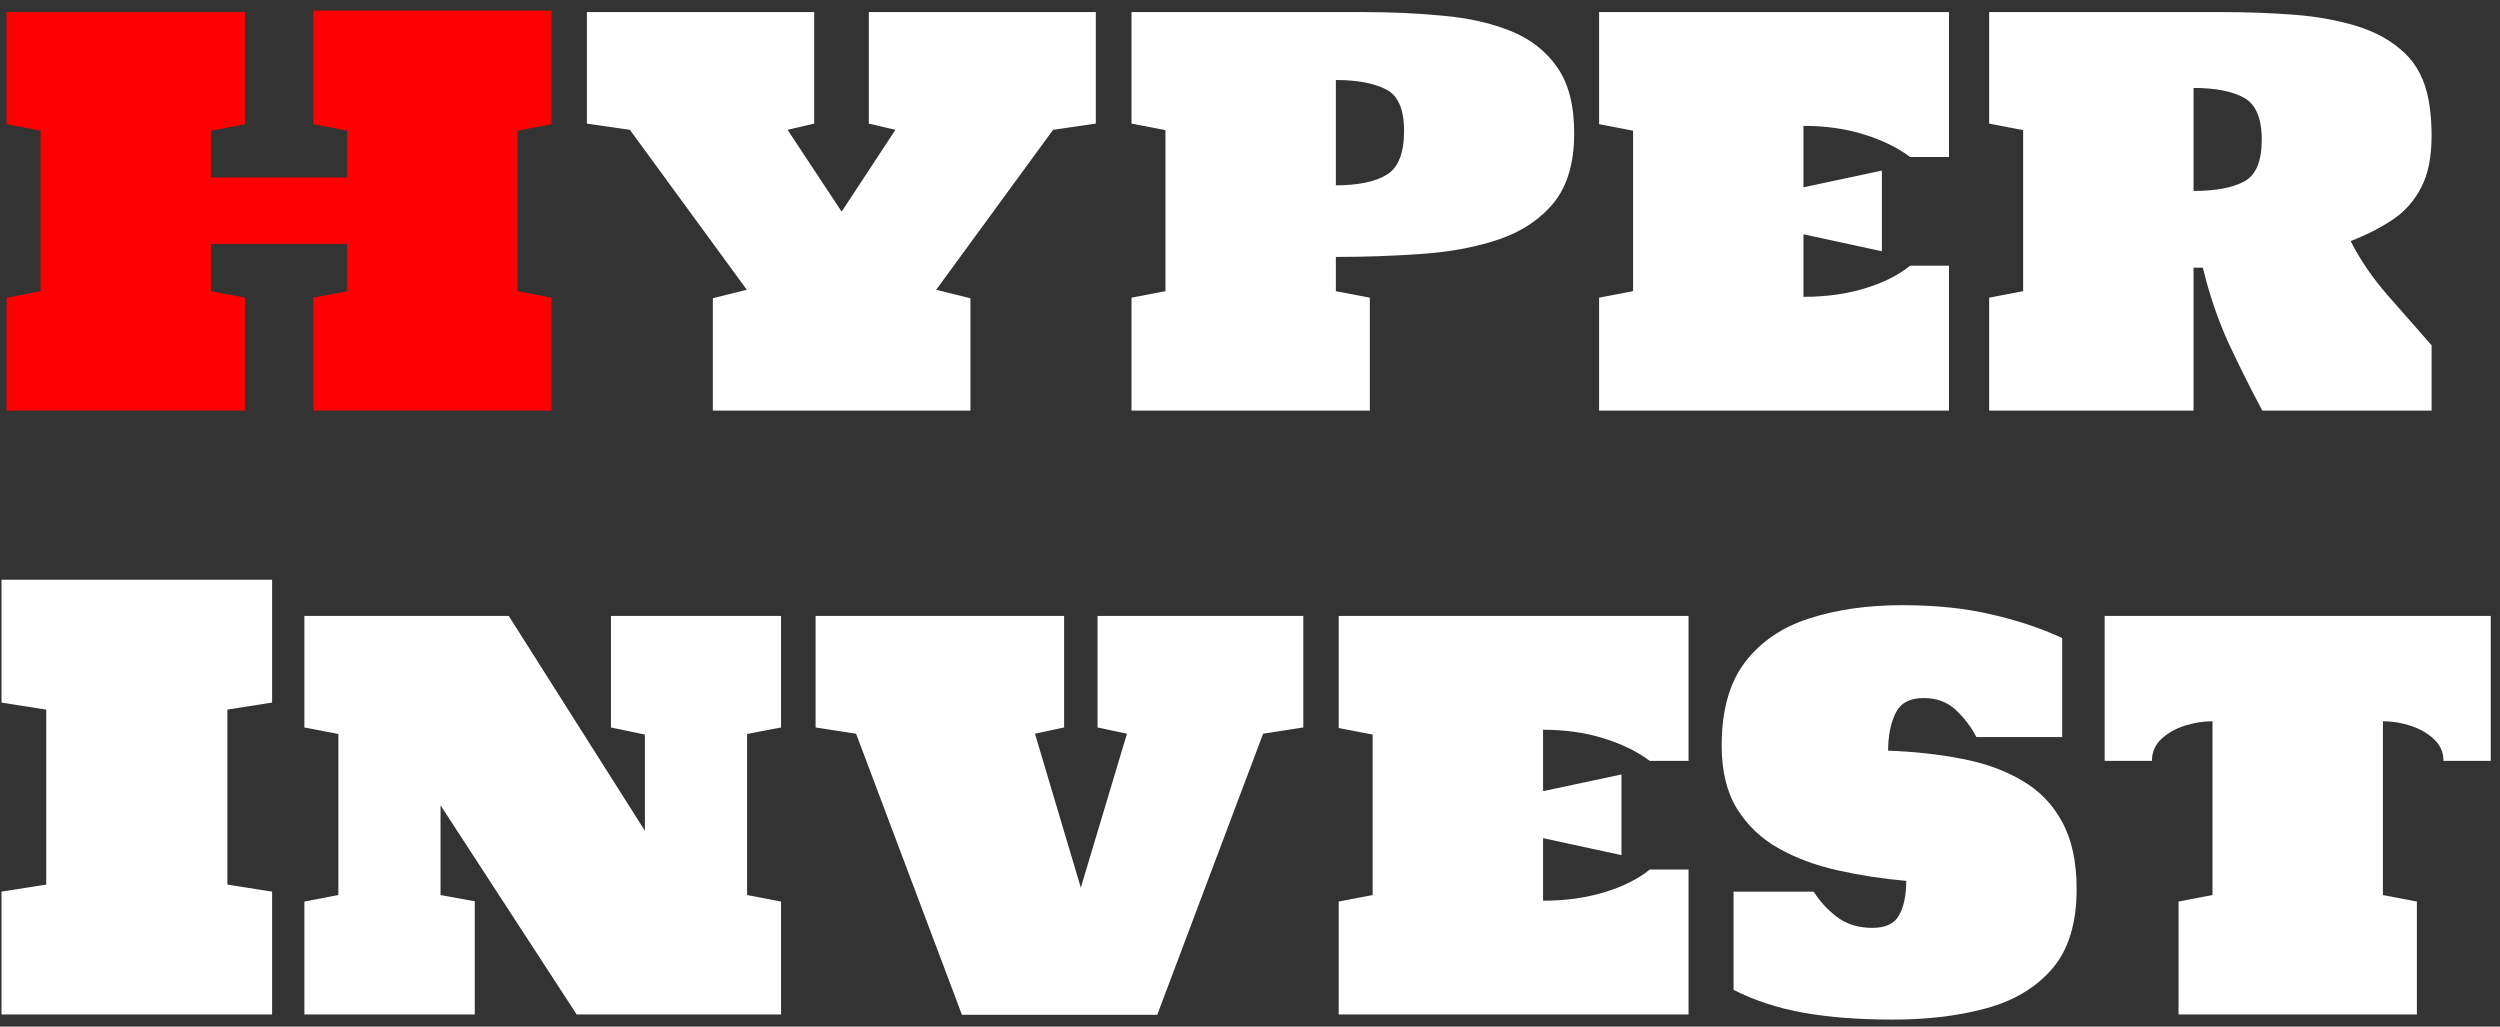 <svg width="207" height="85" viewBox="0 0 207 85" fill="none" xmlns="http://www.w3.org/2000/svg">
<rect x="0" y="0" width="207" height="85" fill="#333333" stroke="none"/>
<path d="M0.547 34V24.648L3.359 24.109V10.82L0.547 10.281V1H20.281V10.281L17.469 10.82V14.688H28.742V10.82L25.93 10.281V0.883H45.664V10.281L42.852 10.82V24.109L45.664 24.648V34H25.93V24.648L28.742 24.109V20.195H17.469V24.109L20.281 24.648V34H0.547Z" fill="#FF0000"/>
<path d="M59.023 34V24.695L61.836 23.992L52.156 10.75L48.594 10.234V1H67.414V10.234L65.211 10.75L69.688 17.523L74.141 10.75L71.938 10.234V1H90.734V10.234L87.195 10.75L77.516 23.992L80.352 24.695V34H59.023ZM93.688 34V24.648L96.5 24.109V10.773L93.688 10.234V1H112.883C115.211 1 117.422 1.102 119.516 1.305C121.609 1.492 123.469 1.914 125.094 2.57C126.719 3.227 128 4.227 128.938 5.57C129.875 6.914 130.344 8.734 130.344 11.031C130.344 13.453 129.789 15.359 128.68 16.75C127.57 18.125 126.07 19.141 124.18 19.797C122.305 20.438 120.188 20.844 117.828 21.016C115.484 21.188 113.078 21.273 110.609 21.273V24.109L113.422 24.648V34H93.688ZM110.609 15.344C112.453 15.344 113.852 15.055 114.805 14.477C115.773 13.898 116.258 12.68 116.258 10.82C116.258 9.039 115.758 7.898 114.758 7.398C113.758 6.883 112.375 6.625 110.609 6.625V15.344ZM132.406 34V24.648L135.219 24.109V10.82L132.406 10.281V1H161.375V13H158.164C157.117 12.219 155.836 11.594 154.32 11.125C152.805 10.656 151.141 10.422 149.328 10.422V15.508L155.82 14.125V20.805L149.328 19.398V24.578C151.156 24.578 152.828 24.352 154.344 23.898C155.875 23.445 157.148 22.812 158.164 22H161.375V34H132.406ZM164.703 34V24.648L167.516 24.109V10.773L164.703 10.234V1H183.898C185.93 1 187.906 1.07 189.828 1.211C191.75 1.352 193.508 1.664 195.102 2.148C196.695 2.633 198.016 3.367 199.062 4.352C200.125 5.336 200.805 6.672 201.102 8.359C201.258 9.234 201.336 10.195 201.336 11.242C201.336 13.008 201.047 14.438 200.469 15.531C199.906 16.625 199.125 17.508 198.125 18.18C197.125 18.852 195.961 19.445 194.633 19.961C195.414 21.508 196.453 23.023 197.75 24.508C199.047 25.977 200.242 27.336 201.336 28.586V34H187.32C186.367 32.219 185.438 30.359 184.531 28.422C183.641 26.469 182.93 24.383 182.398 22.164H181.625V34H164.703ZM181.625 15.812C183.422 15.812 184.812 15.555 185.797 15.039C186.781 14.523 187.273 13.367 187.273 11.57C187.273 9.773 186.773 8.609 185.773 8.078C184.789 7.547 183.406 7.281 181.625 7.281V15.812ZM0.125 84V73.828L3.828 73.242V58.758L0.125 58.172V48H22.531V58.172L18.828 58.758V73.242L22.531 73.828V84H0.125ZM25.203 84V74.648L28.016 74.109V60.773L25.203 60.234V51H42.125L53.398 68.789V60.82L50.586 60.234V51H64.672V60.234L61.859 60.773V74.109L64.672 74.648V84H47.75L36.477 66.68V74.109L39.312 74.625V84H25.203ZM79.648 84.023L70.883 60.75L67.531 60.234V51H88.109V60.234L85.695 60.75L89.492 73.5L93.312 60.75L90.875 60.234V51H107.914V60.234L104.586 60.75L95.82 84.023H79.648ZM110.844 84V74.648L113.656 74.109V60.82L110.844 60.281V51H139.812V63H136.602C135.555 62.219 134.273 61.594 132.758 61.125C131.242 60.656 129.578 60.422 127.766 60.422V65.508L134.258 64.125V70.805L127.766 69.398V74.578C129.594 74.578 131.266 74.352 132.781 73.898C134.312 73.445 135.586 72.812 136.602 72H139.812V84H110.844ZM156.758 84.422C153.945 84.422 151.477 84.234 149.352 83.859C147.242 83.484 145.305 82.852 143.539 81.961V73.828H150.172C150.688 74.641 151.336 75.344 152.117 75.938C152.914 76.531 153.883 76.828 155.023 76.828C156.133 76.828 156.875 76.477 157.25 75.773C157.641 75.07 157.836 74.125 157.836 72.938C155.898 72.766 154.016 72.477 152.188 72.07C150.359 71.664 148.719 71.055 147.266 70.242C145.828 69.43 144.68 68.336 143.82 66.961C142.977 65.586 142.555 63.844 142.555 61.734C142.555 58.828 143.195 56.531 144.477 54.844C145.773 53.141 147.547 51.93 149.797 51.211C152.062 50.477 154.633 50.109 157.508 50.109C160.242 50.109 162.68 50.359 164.82 50.859C166.977 51.344 168.953 52 170.75 52.828V61.031H163.648C163.211 60.188 162.641 59.438 161.938 58.781C161.234 58.125 160.344 57.797 159.266 57.797C158.125 57.797 157.352 58.219 156.945 59.062C156.539 59.906 156.336 60.938 156.336 62.156C158.539 62.234 160.586 62.461 162.477 62.836C164.367 63.195 166.023 63.797 167.445 64.641C168.867 65.469 169.969 66.609 170.75 68.062C171.547 69.516 171.945 71.367 171.945 73.617C171.945 76.445 171.273 78.641 169.93 80.203C168.586 81.766 166.766 82.859 164.469 83.484C162.188 84.109 159.617 84.422 156.758 84.422ZM180.383 84V74.648L183.195 74.109V59.719C182.43 59.719 181.656 59.844 180.875 60.094C180.109 60.344 179.469 60.711 178.953 61.195C178.438 61.68 178.18 62.281 178.18 63H174.266V51H206.234V63H202.32C202.32 62.281 202.055 61.68 201.523 61.195C201.008 60.711 200.367 60.344 199.602 60.094C198.836 59.844 198.07 59.719 197.305 59.719V74.109L200.117 74.648V84H180.383Z" fill="white"/>
</svg>
